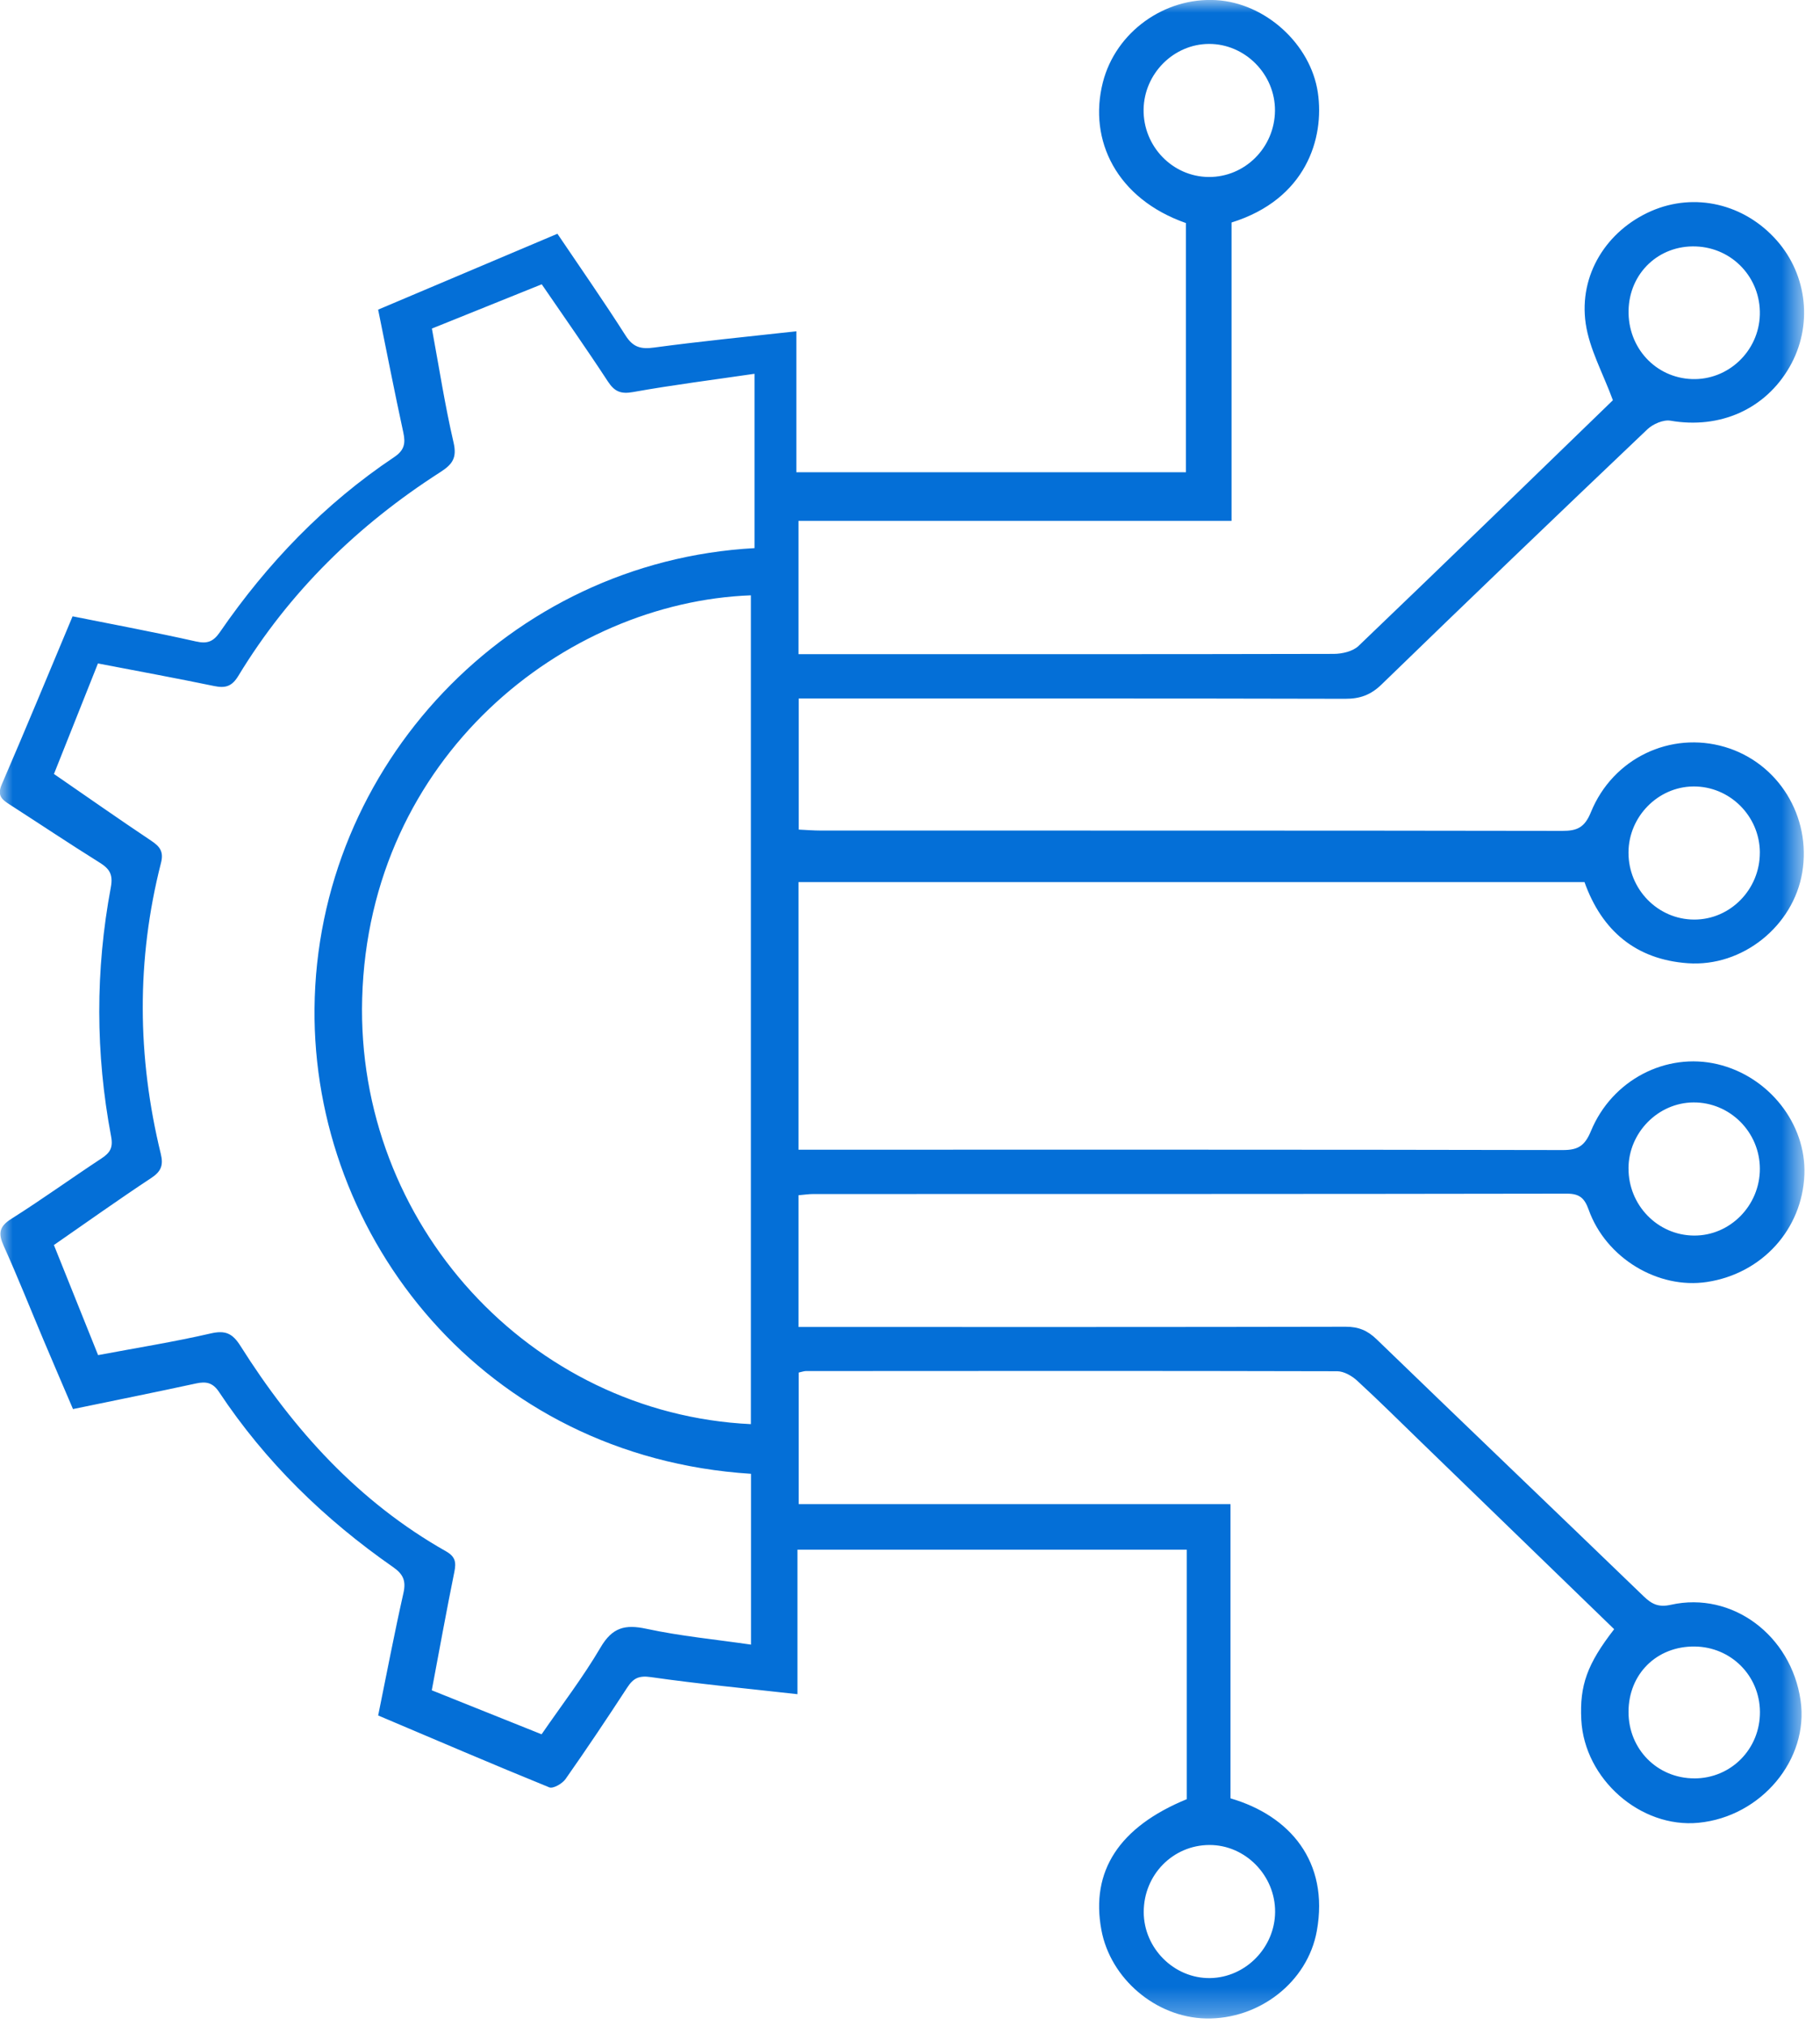 <?xml version="1.0" encoding="UTF-8"?>
<svg width="71px" height="79px" version="1.1" viewBox="0 0 71 79" xmlns="http://www.w3.org/2000/svg"
     xmlns:xlink="http://www.w3.org/1999/xlink">
    <title>val-2</title>
    <desc>Created with Sketch.</desc>
    <defs>
        <polygon id="a" points="0 0 70.4 0 70.4 78.72 0 78.72"/>
    </defs>
    <g transform="translate(-829 -1177)" fill="none" fill-rule="evenodd">
        <g transform="translate(-88 -410)">
            <g transform="translate(663 1587)">
                <g transform="translate(254)">
                    <mask id="b" fill="white">
                        <use xlink:href="#a"/>
                    </mask>
                    <path d="m66.099 69.353c1.435 4.621e-4 2.572-1.155 2.558-2.602-0.013-1.409-1.13-2.525-2.544-2.541-1.481-0.017-2.581 1.069-2.583 2.549-0.002 1.455 1.125 2.593 2.568 2.593m-21.48 5.209c-4.605e-4 1.419 1.19 2.603 2.595 2.579 1.376-0.023 2.519-1.186 2.53-2.576 0.011-1.423-1.16-2.618-2.562-2.614-1.425 0.004-2.563 1.163-2.563 2.61m18.914-62.458c-0.032 1.455 1.05 2.629 2.47 2.681 1.411 0.051 2.61-1.081 2.651-2.504 0.041-1.432-1.059-2.612-2.486-2.668-1.449-0.058-2.603 1.034-2.635 2.491m-0.002 33.455c-0.008 1.439 1.134 2.616 2.551 2.627 1.408 0.012 2.575-1.17 2.573-2.605-0.002-1.431-1.169-2.596-2.591-2.587-1.376 0.009-2.526 1.172-2.534 2.564m5.125-12.31c-0.007-1.429-1.182-2.592-2.602-2.576-1.378 0.016-2.519 1.181-2.523 2.575-0.004 1.438 1.147 2.613 2.562 2.616 1.41 0.004 2.569-1.18 2.562-2.616m-18.915-28.929c0.011-1.417-1.165-2.607-2.573-2.603-1.378 0.004-2.529 1.155-2.552 2.551-0.023 1.434 1.122 2.626 2.536 2.638 1.415 0.013 2.578-1.148 2.589-2.586m-20.444 51.222v-32.322c-7.273 0.272-14.901 6.297-15.165 15.716-0.246 8.787 6.551 16.197 15.165 16.606m0.14-34.161v-6.8c-1.619 0.237-3.182 0.433-4.73 0.711-0.488 0.088-0.731-0.016-0.994-0.418-0.826-1.263-1.695-2.497-2.576-3.783-1.443 0.581-2.852 1.149-4.285 1.726 0.283 1.529 0.509 2.997 0.844 4.44 0.14 0.601-0.041 0.854-0.513 1.157-3.214 2.06-5.893 4.669-7.884 7.95-0.247 0.406-0.5 0.485-0.935 0.395-1.496-0.31-2.999-0.586-4.54-0.882-0.583 1.466-1.147 2.881-1.716 4.31 1.308 0.901 2.543 1.768 3.798 2.606 0.337 0.225 0.489 0.425 0.377 0.863-0.964 3.778-0.929 7.564-0.008 11.344 0.107 0.438 0.019 0.685-0.369 0.941-1.277 0.842-2.523 1.732-3.8 2.616 0.59 1.47 1.158 2.882 1.724 4.293 1.532-0.288 2.97-0.517 4.387-0.844 0.576-0.133 0.854-0.009 1.166 0.485 2.067 3.273 4.61 6.082 8.015 8.008 0.368 0.208 0.407 0.426 0.33 0.804-0.31 1.526-0.587 3.058-0.881 4.618 1.454 0.582 2.848 1.141 4.284 1.716 0.787-1.143 1.617-2.222 2.301-3.387 0.457-0.78 0.953-0.908 1.79-0.727 1.332 0.287 2.698 0.416 4.08 0.617v-6.661c-10.441-0.668-17.113-9.249-17.029-18.151 0.09-9.466 7.596-17.424 17.161-17.948m33.537 42.156c-2.526-2.447-5.028-4.871-7.53-7.295-0.828-0.802-1.646-1.616-2.495-2.395-0.205-0.188-0.517-0.367-0.781-0.367-6.908-0.018-13.816-0.011-20.723-0.007-0.073 0-0.146 0.029-0.28 0.058v5.132h8.424 8.42v11.473c2.318 0.675 3.851 2.47 3.369 5.164-0.36 2.012-2.263 3.465-4.332 3.42-1.945-0.042-3.72-1.546-4.074-3.453-0.426-2.293 0.693-4.017 3.332-5.099v-9.729h-15.188v5.635c-1.988-0.223-3.86-0.399-5.718-0.666-0.475-0.068-0.687 0.046-0.923 0.407-0.784 1.202-1.582 2.395-2.407 3.569-0.125 0.178-0.484 0.384-0.632 0.324-2.22-0.903-4.423-1.849-6.677-2.804 0.331-1.624 0.632-3.206 0.986-4.776 0.108-0.481-0.013-0.738-0.408-1.013-2.672-1.862-4.978-4.101-6.786-6.827-0.245-0.369-0.507-0.417-0.901-0.331-1.571 0.341-3.148 0.657-4.796 0.998-0.389-0.91-0.771-1.796-1.146-2.684-0.518-1.227-1.009-2.466-1.557-3.679-0.218-0.485-0.182-0.754 0.298-1.056 1.19-0.75 2.332-1.577 3.508-2.35 0.336-0.221 0.469-0.412 0.384-0.862-0.612-3.235-0.617-6.482-0.011-9.717 0.097-0.517-0.062-0.729-0.45-0.971-1.172-0.732-2.321-1.5-3.483-2.248-0.297-0.191-0.517-0.342-0.325-0.785 0.934-2.16 1.832-4.335 2.766-6.563 1.623 0.325 3.223 0.622 4.811 0.98 0.453 0.102 0.683 0.004 0.94-0.369 1.85-2.686 4.078-5.002 6.793-6.819 0.394-0.264 0.452-0.528 0.359-0.957-0.342-1.574-0.65-3.156-0.983-4.795 2.33-0.986 4.63-1.959 6.994-2.959 0.898 1.331 1.806 2.629 2.656 3.965 0.297 0.467 0.6 0.543 1.121 0.472 1.813-0.245 3.635-0.422 5.543-0.634v5.498h15.199v-9.718c-2.701-0.946-3.815-3.229-3.242-5.483 0.501-1.971 2.408-3.33 4.425-3.211 1.922 0.113 3.682 1.718 3.962 3.6 0.266 1.788-0.458 4.167-3.366 5.072v11.636h-16.894v5.197h0.773c6.703 0.001 13.407 0.006 20.11-0.01 0.326-9.241e-4 0.742-0.097 0.964-0.309 3.369-3.223 6.713-6.473 9.924-9.583-0.39-1.062-0.917-1.999-1.061-2.992-0.276-1.907 0.827-3.632 2.561-4.387 1.689-0.735 3.625-0.283 4.887 1.141 1.214 1.37 1.417 3.354 0.505 4.941-0.951 1.655-2.723 2.427-4.643 2.095-0.278-0.048-0.683 0.127-0.902 0.334-3.473 3.301-6.933 6.617-10.372 9.953-0.423 0.41-0.843 0.56-1.419 0.558-6.754-0.017-13.509-0.011-20.263-0.011h-1.054v5.112c0.304 0.014 0.578 0.037 0.853 0.037 9.646 0.002 19.291-0.003 28.936 0.013 0.583 9.242e-4 0.871-0.134 1.114-0.729 0.861-2.112 3.111-3.166 5.221-2.545 2.094 0.617 3.39 2.72 3.022 4.903-0.351 2.08-2.326 3.686-4.466 3.532-2.016-0.145-3.348-1.26-4.027-3.164h-30.663v10.436h0.808c9.671 1.541e-4 19.342-0.006 29.013 0.014 0.603 0.001 0.858-0.175 1.095-0.745 0.829-2.001 2.942-3.075 4.936-2.603 2.003 0.473 3.465 2.329 3.389 4.302-0.082 2.136-1.65 3.865-3.8 4.191-1.906 0.289-3.938-0.929-4.614-2.815-0.162-0.452-0.352-0.631-0.855-0.63-9.799 0.017-19.598 0.013-29.397 0.015-0.174 0-0.349 0.028-0.575 0.047v5.138h0.93c6.806 0 13.611 0.005 20.417-0.01 0.499-0.001 0.852 0.146 1.209 0.492 3.464 3.348 6.947 6.676 10.414 10.02 0.318 0.307 0.58 0.439 1.065 0.331 2.389-0.533 4.691 1.191 5.058 3.731 0.332 2.296-1.531 4.53-3.978 4.77-2.265 0.222-4.459-1.705-4.577-4.018-0.068-1.338 0.227-2.172 1.281-3.529"
                          fill="#046FD7" mask="url(#b)"/>
                </g>
            </g>
        </g>
    </g>
</svg>
